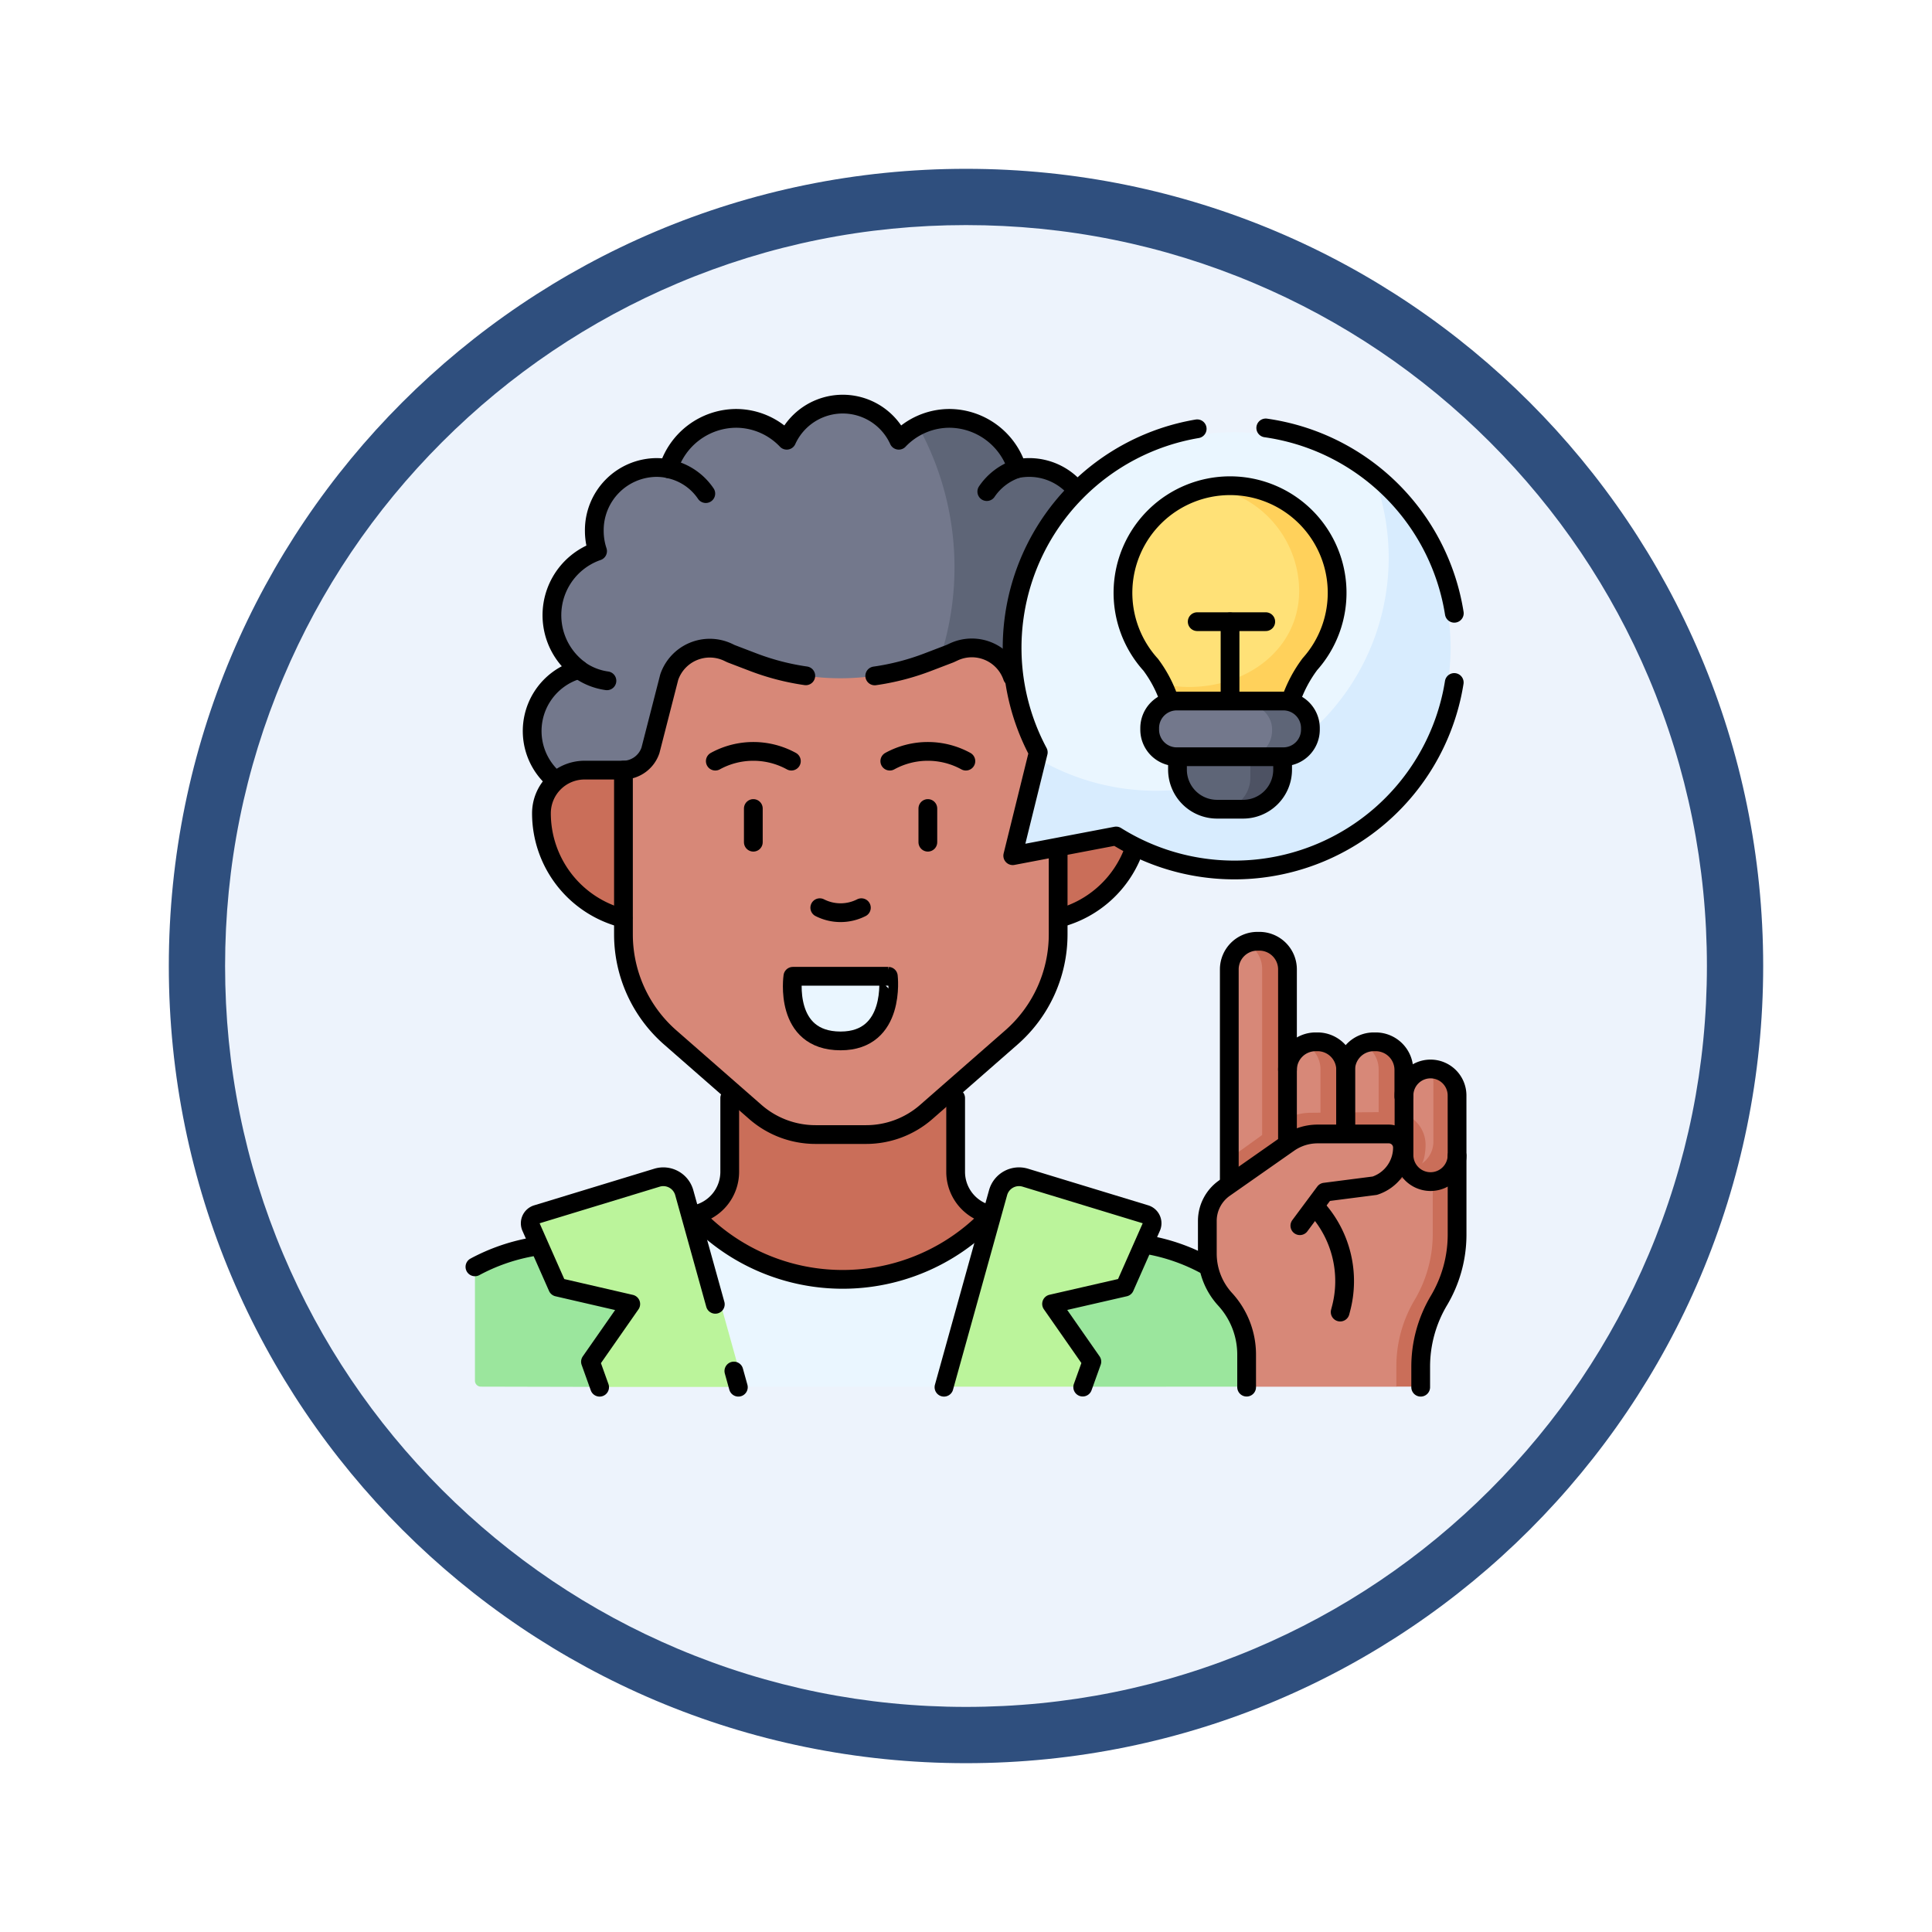 <svg xmlns="http://www.w3.org/2000/svg" xmlns:xlink="http://www.w3.org/1999/xlink" width="103" height="103" viewBox="0 0 103 103">
  <defs>
    <filter id="Trazado_904820" x="0" y="0" width="103" height="103" filterUnits="userSpaceOnUse">
      <feOffset dy="3" input="SourceAlpha"/>
      <feGaussianBlur stdDeviation="3" result="blur"/>
      <feFlood flood-opacity="0.161"/>
      <feComposite operator="in" in2="blur"/>
      <feComposite in="SourceGraphic"/>
    </filter>
  </defs>
  <g id="Grupo_1209297" data-name="Grupo 1209297" transform="translate(-166 -1650)">
    <g id="Grupo_1208498" data-name="Grupo 1208498" transform="translate(175 1656)">
      <g id="Grupo_1207936" data-name="Grupo 1207936" transform="translate(0 0)">
        <g id="Grupo_1201662" data-name="Grupo 1201662">
          <g id="Grupo_1173585" data-name="Grupo 1173585">
            <g id="Grupo_1173428" data-name="Grupo 1173428">
              <g id="Grupo_1171958" data-name="Grupo 1171958">
                <g id="Grupo_1167341" data-name="Grupo 1167341">
                  <g id="Grupo_1166792" data-name="Grupo 1166792">
                    <g transform="matrix(1, 0, 0, 1, -9, -6)" filter="url(#Trazado_904820)">
                      <g id="Trazado_904820-2" data-name="Trazado 904820" transform="translate(9 6)" fill="#edf3fc">
                        <path d="M 42.5 83.5 C 36.964 83.5 31.595 82.416 26.541 80.279 C 21.659 78.214 17.274 75.257 13.509 71.491 C 9.743 67.726 6.786 63.341 4.721 58.459 C 2.584 53.405 1.5 48.036 1.5 42.5 C 1.5 36.964 2.584 31.595 4.721 26.541 C 6.786 21.659 9.743 17.274 13.509 13.509 C 17.274 9.743 21.659 6.786 26.541 4.721 C 31.595 2.584 36.964 1.5 42.5 1.5 C 48.036 1.5 53.405 2.584 58.459 4.721 C 63.341 6.786 67.726 9.743 71.491 13.509 C 75.257 17.274 78.214 21.659 80.279 26.541 C 82.416 31.595 83.5 36.964 83.5 42.5 C 83.5 48.036 82.416 53.405 80.279 58.459 C 78.214 63.341 75.257 67.726 71.491 71.491 C 67.726 75.257 63.341 78.214 58.459 80.279 C 53.405 82.416 48.036 83.5 42.5 83.5 Z" stroke="none"/>
                        <path d="M 42.5 3 C 37.166 3 31.994 4.044 27.126 6.103 C 22.422 8.092 18.198 10.941 14.569 14.569 C 10.941 18.198 8.092 22.422 6.103 27.126 C 4.044 31.994 3 37.166 3 42.5 C 3 47.834 4.044 53.006 6.103 57.874 C 8.092 62.578 10.941 66.802 14.569 70.431 C 18.198 74.059 22.422 76.908 27.126 78.897 C 31.994 80.956 37.166 82 42.5 82 C 47.834 82 53.006 80.956 57.874 78.897 C 62.578 76.908 66.802 74.059 70.431 70.431 C 74.059 66.802 76.908 62.578 78.897 57.874 C 80.956 53.006 82 47.834 82 42.5 C 82 37.166 80.956 31.994 78.897 27.126 C 76.908 22.422 74.059 18.198 70.431 14.569 C 66.802 10.941 62.578 8.092 57.874 6.103 C 53.006 4.044 47.834 3 42.5 3 M 42.5 -7.62939453125e-06 C 65.972 -7.62939453125e-06 85 19.028 85 42.5 C 85 65.972 65.972 85 42.5 85 C 19.028 85 -7.62939453125e-06 65.972 -7.62939453125e-06 42.5 C -7.62939453125e-06 19.028 19.028 -7.62939453125e-06 42.5 -7.62939453125e-06 Z" stroke="none" fill="#2f4f7e"/>
                      </g>
                    </g>
                  </g>
                </g>
              </g>
            </g>
          </g>
        </g>
      </g>
    </g>
    <g id="inspire-idea_14781822_1_" data-name="inspire-idea_14781822 (1)" transform="translate(183.57 1664.044)">
      <g id="Grupo_1173811" data-name="Grupo 1173811" transform="translate(7.75 7.5)">
        <path id="Trazado_1030754" data-name="Trazado 1030754" d="M118.589,345.833V342a2.332,2.332,0,0,0,1.9-2.291v-6.594h12.044v6.594a2.332,2.332,0,0,0,1.9,2.291l.328,3.3Z" transform="translate(-106.9 -298.776)" fill="#ca6e59"/>
        <path id="Trazado_1030755" data-name="Trazado 1030755" d="M61.049,17.879c0,7.588-4.083,16.6-14.478,13.62L37.9,27.553a3.425,3.425,0,0,1-.226-5.065l.875-.241.605-.6a3.619,3.619,0,0,1,.725-6.208.319.319,0,0,0,.187-.371,3.436,3.436,0,0,1-.1-.809,3.344,3.344,0,0,1,3.307-3.379,3.31,3.31,0,0,1,.643.064,1.57,1.57,0,0,1,.25-.253,1.336,1.336,0,0,0,.555-1.165,3.727,3.727,0,0,1,5.222-.369.315.315,0,0,0,.472-.076,3.272,3.272,0,0,1,5.6,0,.315.315,0,0,0,.473.075,3.714,3.714,0,0,1,.743-.493C61.049,9.818,61.049,15.141,61.049,17.879Z" transform="translate(-33.611 -7.5)" fill="#73788c"/>
        <path id="Trazado_1030756" data-name="Trazado 1030756" d="M153.843,31.36a3.4,3.4,0,0,1-1.237,2.634l-9.92,5.391h-8.868l-3.178-1.446A15.582,15.582,0,0,0,141.3,15.1a3.691,3.691,0,0,1,1.679-.4,3.742,3.742,0,0,1,2.8,1.264l.174.851.631.567a3.308,3.308,0,0,1,.642-.064,3.344,3.344,0,0,1,3.308,3.379,3.454,3.454,0,0,1-.174,1.081,3.615,3.615,0,0,1,.99,6.307A3.368,3.368,0,0,1,153.843,31.36Z" transform="translate(-117.681 -13.941)" fill="#5e6577"/>
        <path id="Trazado_1030757" data-name="Trazado 1030757" d="M68.9,200.452a5.774,5.774,0,0,0,4.4-5.607h0a2.3,2.3,0,0,0-2.3-2.3H68.9l-23.127,0h-2.1a2.3,2.3,0,0,0-2.3,2.3h0a5.773,5.773,0,0,0,4.4,5.607Z" transform="translate(-37.829 -173.035)" fill="#ca6e59"/>
        <path id="Trazado_1030758" data-name="Trazado 1030758" d="M100.467,130.957a2.284,2.284,0,0,1,2.983.983,9.171,9.171,0,0,0,.765,1.162l.5.663c.211.616.681,3.492,1.332,3.492v8.759a7.307,7.307,0,0,1-2.5,5.5l-4.537,3.971a4.871,4.871,0,0,1-3.207,1.2H93.115a4.871,4.871,0,0,1-3.207-1.2l-4.537-3.971a7.307,7.307,0,0,1-2.5-5.5v-8.759a1.551,1.551,0,0,0,1.441-1.06l1-3.9a2.284,2.284,0,0,1,3.146-1.32l.146.07,1.176.45a13.015,13.015,0,0,0,9.314,0l1.175-.45Z" transform="translate(-74.953 -117.743)" fill="#d78878"/>
        <path id="Trazado_1030759" data-name="Trazado 1030759" d="M170.739,300.206c-2.5,0-2.613-2.309-2.571-3.147a.316.316,0,0,1,.316-.3h4.5a.315.315,0,0,1,.316.307C173.324,297.911,173.159,300.206,170.739,300.206Z" transform="translate(-151.246 -266.256)" fill="#eaf6ff"/>
        <path id="Trazado_1030760" data-name="Trazado 1030760" d="M14.686,439.952l-6.619-.015a.316.316,0,0,1-.316-.316v-5.877a.317.317,0,0,1,.17-.282,10.229,10.229,0,0,1,2.758-.949l.762-.153,6.726,2.495Z" transform="translate(-7.75 -387.556)" fill="#9be69d"/>
        <path id="Trazado_1030761" data-name="Trazado 1030761" d="M298.329,435.341l-2.553,4.167-8.814.006-3.189-5.585c.035-.036,6.447-2.049,6.447-2.049l.436.083a10.232,10.232,0,0,1,2.882,1.014Z" transform="translate(-254.664 -387.127)" fill="#9be69d"/>
        <path id="Trazado_1030762" data-name="Trazado 1030762" d="M122.707,418.39l.963,4.839-3.482,4.215-10.572.012-4.01-4.42,1.5-4.621A10.828,10.828,0,0,0,122.707,418.39Z" transform="translate(-95.287 -375.059)" fill="#eaf6ff"/>
        <path id="Trazado_1030763" data-name="Trazado 1030763" d="M49.547,409.326l-2.88-10.354a1.159,1.159,0,0,0-1.454-.8l-6.4,1.951a.5.5,0,0,0-.314.684l1.35,3.058a.317.317,0,0,0,.219.181l3.29.755a.316.316,0,0,1,.189.489l-1.785,2.559a.316.316,0,0,0-.038.288l.43,1.188Z" transform="translate(-35.217 -356.93)" fill="#bbf49b"/>
        <path id="Trazado_1030764" data-name="Trazado 1030764" d="M243.879,409.11l2.883-10.366a1.158,1.158,0,0,1,1.454-.8l6.4,1.95a.5.5,0,0,1,.314.684l-1.35,3.058a.316.316,0,0,1-.219.181l-3.29.754a.316.316,0,0,0-.189.49l1.786,2.559a.316.316,0,0,1,.038.288l-.432,1.2Z" transform="translate(-218.978 -356.726)" fill="#bbf49b"/>
        <g id="Grupo_1173808" data-name="Grupo 1173808" transform="translate(39.038 28.607)">
          <path id="Trazado_1030765" data-name="Trazado 1030765" d="M390.464,387.922v4.056a12.353,12.353,0,0,1-.278,2.459,8.632,8.632,0,0,1-1,1.8c-.639,1.076-.359,2.183-.355,3.434l-.81.518h-7.992v-1.736a4.361,4.361,0,0,0-1.147-2.947,3.61,3.61,0,0,1-.948-2.436v-1.747a2.139,2.139,0,0,1,.913-1.753Z" transform="translate(-377.933 -376.411)" fill="#d78878"/>
          <g id="Grupo_1173807" data-name="Grupo 1173807" transform="translate(9.754 6.809)">
            <path id="Trazado_1030766" data-name="Trazado 1030766" d="M473.2,344.03v4.021a.843.843,0,0,1-.339.755c-.253.253-1.142-.134-1.528-.131l-.688-.735-.222-2.614.73-.563a1.414,1.414,0,0,1,1.377-1.412C473,343.523,473.2,343.761,473.2,344.03Z" transform="translate(-470.425 -343.35)" fill="#d78878"/>
            <path id="Trazado_1030767" data-name="Trazado 1030767" d="M481.7,344.753v3.177a1.415,1.415,0,0,1-2.559.831l-.091-.1a1.415,1.415,0,0,0,1.4-1.415v-3.174a1.406,1.406,0,0,0-.206-.735h.038A1.414,1.414,0,0,1,481.7,344.753Z" transform="translate(-478.144 -343.34)" fill="#ca6e59"/>
          </g>
          <path id="Trazado_1030768" data-name="Trazado 1030768" d="M476.784,386.87v4.23a6.9,6.9,0,0,1-.97,3.527,6.9,6.9,0,0,0-.969,3.554l0,.745a.316.316,0,0,1-.316.318h-.973l0-1.063a6.911,6.911,0,0,1,.97-3.554,6.9,6.9,0,0,0,.97-3.527v-4.047Z" transform="translate(-463.47 -375.47)" fill="#ca6e59"/>
          <path id="Trazado_1030769" data-name="Trazado 1030769" d="M391.482,281.388v11.423c0,.82-1.342,1.491-2.163,1.491l.7-1.863-.964-.917V281.388a1.493,1.493,0,0,1,.88-1.358A1.379,1.379,0,0,1,391.482,281.388Z" transform="translate(-387.879 -279.897)" fill="#d78878"/>
          <path id="Trazado_1030770" data-name="Trazado 1030770" d="M417.758,332.209v3.748c0,.6-.981,1.127-1.5,1.36a1.5,1.5,0,0,1-.883-1.36l-.364-.081v-3.538l.364-.129a1.494,1.494,0,0,1,.883-1.359C417.509,331.01,417.758,331.606,417.758,332.209Z" transform="translate(-411.101 -325.358)" fill="#d78878"/>
          <path id="Trazado_1030771" data-name="Trazado 1030771" d="M447.362,332.209v3.975c0,.6-1.091,1.126-1.61,1.359a1.493,1.493,0,0,1-.883-1.359l-.355-.227V332.37l.355-.161a1.494,1.494,0,0,1,.883-1.359C447.166,331.042,447.362,331.606,447.362,332.209Z" transform="translate(-437.493 -325.358)" fill="#d78878"/>
          <path id="Trazado_1030772" data-name="Trazado 1030772" d="M399.616,280.261v10.815a.674.674,0,0,1-1.344,0V280.261a1.5,1.5,0,0,0-.878-1.358,1.469,1.469,0,0,1,.612-.133h.119A1.5,1.5,0,0,1,399.616,280.261Z" transform="translate(-395.342 -278.77)" fill="#ca6e59"/>
          <path id="Trazado_1030773" data-name="Trazado 1030773" d="M429.054,331.091v3.748a1.5,1.5,0,0,1-1.491,1.492h-.12a1.457,1.457,0,0,1-.608-.132,1.5,1.5,0,0,0,.883-1.36v-3.748a1.5,1.5,0,0,0-.883-1.359,1.458,1.458,0,0,1,.608-.132h.12A1.5,1.5,0,0,1,429.054,331.091Z" transform="translate(-421.677 -324.24)" fill="#ca6e59"/>
          <path id="Trazado_1030774" data-name="Trazado 1030774" d="M458.474,331.091v3.975a1.5,1.5,0,0,1-1.492,1.491h-.119a1.453,1.453,0,0,1-.609-.132,1.494,1.494,0,0,0,.882-1.359v-3.975a1.5,1.5,0,0,0-.882-1.359,1.454,1.454,0,0,1,.609-.132h.119A1.5,1.5,0,0,1,458.474,331.091Z" transform="translate(-447.995 -324.24)" fill="#ca6e59"/>
          <path id="Trazado_1030775" data-name="Trazado 1030775" d="M399.521,367.114a3.207,3.207,0,0,1-.068.657c-.277,1.326-2.251,1.491-3.649,1.636a4.462,4.462,0,0,0-2.643-.36c-.836.259-1.361,1.6-1.374,1.592l-2.738-1.432v-1.348l2.643-1.9a2.962,2.962,0,0,1,1.692-.551l4.388-.041A1.75,1.75,0,0,1,399.521,367.114Z" transform="translate(-387.878 -356.234)" fill="#ca6e59"/>
          <path id="Trazado_1030776" data-name="Trazado 1030776" d="M390.615,381.07l1.249-1.68a.317.317,0,0,1,.216-.125l2.7-.327a2.141,2.141,0,0,0,1.476-2.054.72.72,0,0,0-.725-.7h-3.97a2.68,2.68,0,0,0-1.537.484l-3.426,2.4Z" transform="translate(-385.682 -365.907)" fill="#d78878"/>
        </g>
        <g id="Grupo_1173810" data-name="Grupo 1173810" transform="translate(28.976 1.491)">
          <path id="Trazado_1030777" data-name="Trazado 1030777" d="M303.669,30.084a12.285,12.285,0,0,1-12.2,12.474c-2.225,0-7.111-1.633-7.746-3.406l.12-.485a.313.313,0,0,0-.027-.22,11.515,11.515,0,0,1,17.83-13.94A10.931,10.931,0,0,1,303.669,30.084Z" transform="translate(-282.516 -21.635)" fill="#eaf6ff"/>
          <path id="Trazado_1030778" data-name="Trazado 1030778" d="M306.509,59.941a11.533,11.533,0,0,1-17.284,7.364.314.314,0,0,0-.224-.041l-4.749.9a.317.317,0,0,1-.367-.387l1.056-4.271a12.418,12.418,0,0,0,17.923-14.646A11.487,11.487,0,0,1,306.509,59.941Z" transform="translate(-283.733 -45.993)" fill="#d8ecfe"/>
          <g id="Grupo_1173809" data-name="Grupo 1173809" transform="translate(5.573 2.869)">
            <path id="Trazado_1030779" data-name="Trazado 1030779" d="M345.884,55.435c0,3.085-3.241,6.07-6.39,6.07-.478,0-.994.325-1.828-.907a6.71,6.71,0,0,0-.825-1.451,5.716,5.716,0,0,1,3.225-9.464C344.394,49.682,345.884,52.69,345.884,55.435Z" transform="translate(-335.361 -49.593)" fill="#ffe177"/>
            <path id="Trazado_1030780" data-name="Trazado 1030780" d="M364.868,54.553a5.7,5.7,0,0,1-1.454,3.808,6.9,6.9,0,0,0-1.384,4.115v.357l-5.754.019v-.316a9.66,9.66,0,0,0-.707-3.144,5.788,5.788,0,0,0,1.385.166c3.149,0,5.876-2.05,5.876-5.136a5.62,5.62,0,0,0-4.686-5.5,5.72,5.72,0,0,1,6.725,5.627Z" transform="translate(-353.437 -48.837)" fill="#ffd15b"/>
            <path id="Trazado_1030781" data-name="Trazado 1030781" d="M366.831,179.51l.895,1.747c0,.948-.568,1.747-2.61,1.747h-.448a1.716,1.716,0,0,1-1.716-1.716V179.51h3.879Z" transform="translate(-360.042 -165.73)" fill="#5e6577"/>
            <path id="Trazado_1030782" data-name="Trazado 1030782" d="M386.922,179.511v1.778a1.716,1.716,0,0,1-1.716,1.716h-1.731a1.715,1.715,0,0,0,1.715-1.716v-1.778Z" transform="translate(-378.4 -165.731)" fill="#4d5263"/>
            <path id="Trazado_1030783" data-name="Trazado 1030783" d="M354.293,160.587c0,.38.23.81,0,1.06a6.911,6.911,0,0,1-2.294.544h-4.221a1.328,1.328,0,0,1-1.274-1.375,1.433,1.433,0,0,1,.373-.974,1.228,1.228,0,0,1,.9-.4H352C352.7,159.439,354.293,159.826,354.293,160.587Z" transform="translate(-345.329 -147.775)" fill="#73788c"/>
            <path id="Trazado_1030784" data-name="Trazado 1030784" d="M402.2,160.815a1.431,1.431,0,0,1-.373.973,1.228,1.228,0,0,1-.9.4h-2.311a1.226,1.226,0,0,0,.9-.4,1.431,1.431,0,0,0,.373-.973,1.328,1.328,0,0,0-1.274-1.376h2.311A1.328,1.328,0,0,1,402.2,160.815Z" transform="translate(-391.941 -147.775)" fill="#5e6577"/>
          </g>
        </g>
      </g>
      <g id="Grupo_1173820" data-name="Grupo 1173820" transform="translate(7.75 7.5)">
        <g id="Grupo_1173812" data-name="Grupo 1173812" transform="translate(3.546 19.517)">
          <path id="Trazado_1030785" data-name="Trazado 1030785" d="M45.721,200.467a5.773,5.773,0,0,1-4.345-5.594h0a2.3,2.3,0,0,1,2.3-2.3h2.1" transform="translate(-41.376 -192.577)" fill="none" stroke="#000" stroke-linecap="round" stroke-linejoin="round" stroke-miterlimit="10" stroke-width="1"/>
          <path id="Trazado_1030786" data-name="Trazado 1030786" d="M307.076,232.041a5.783,5.783,0,0,1-4.019,3.721" transform="translate(-275.461 -227.879)" fill="none" stroke="#000" stroke-linecap="round" stroke-linejoin="round" stroke-miterlimit="10" stroke-width="1"/>
        </g>
        <path id="Trazado_1030787" data-name="Trazado 1030787" d="M209.872,132.233a13.013,13.013,0,0,0,2.829-.733l1.176-.45.2-.092a2.284,2.284,0,0,1,3.133,1.327" transform="translate(-188.557 -117.743)" fill="none" stroke="#000" stroke-linecap="round" stroke-linejoin="round" stroke-miterlimit="10" stroke-width="1"/>
        <path id="Trazado_1030788" data-name="Trazado 1030788" d="M106.046,141.646v4.5a7.307,7.307,0,0,1-2.5,5.5l-4.537,3.971a4.871,4.871,0,0,1-3.207,1.2H93.115a4.871,4.871,0,0,1-3.207-1.2l-4.537-3.971a7.306,7.306,0,0,1-2.5-5.5V137.39a1.551,1.551,0,0,0,1.441-1.06l1-3.9a2.284,2.284,0,0,1,3.146-1.32l.146.07,1.176.45a13.005,13.005,0,0,0,2.812.73" transform="translate(-74.953 -117.875)" fill="none" stroke="#000" stroke-linecap="round" stroke-linejoin="round" stroke-miterlimit="10" stroke-width="1"/>
        <g id="Grupo_1173814" data-name="Grupo 1173814" transform="translate(12.815 18.515)">
          <g id="Grupo_1173813" data-name="Grupo 1173813">
            <path id="Trazado_1030789" data-name="Trazado 1030789" d="M184.306,262.089a2.445,2.445,0,0,1-2.217,0" transform="translate(-176.519 -253.756)" fill="none" stroke="#000" stroke-linecap="round" stroke-linejoin="round" stroke-miterlimit="10" stroke-width="1"/>
            <path id="Trazado_1030790" data-name="Trazado 1030790" d="M133.321,183.592a4.218,4.218,0,0,0-4.055,0" transform="translate(-129.266 -183.073)" fill="none" stroke="#000" stroke-linecap="round" stroke-linejoin="round" stroke-miterlimit="10" stroke-width="1"/>
            <path id="Trazado_1030791" data-name="Trazado 1030791" d="M221.541,183.592a4.218,4.218,0,0,0-4.055,0" transform="translate(-208.183 -183.073)" fill="none" stroke="#000" stroke-linecap="round" stroke-linejoin="round" stroke-miterlimit="10" stroke-width="1"/>
            <line id="Línea_813" data-name="Línea 813" y1="1.796" transform="translate(11.331 3.045)" fill="none" stroke="#000" stroke-linecap="round" stroke-linejoin="round" stroke-miterlimit="10" stroke-width="1"/>
            <line id="Línea_814" data-name="Línea 814" y1="1.796" transform="translate(2.027 3.045)" fill="none" stroke="#000" stroke-linecap="round" stroke-linejoin="round" stroke-miterlimit="10" stroke-width="1"/>
          </g>
          <path id="Trazado_1030792" data-name="Trazado 1030792" d="M170.74,300.206c-3.056,0-2.545-3.446-2.545-3.446h5.09S173.7,300.206,170.74,300.206Z" transform="translate(-164.06 -284.771)" fill="none" stroke="#000" stroke-linecap="round" stroke-linejoin="round" stroke-miterlimit="10" stroke-width="1"/>
        </g>
        <path id="Trazado_1030793" data-name="Trazado 1030793" d="M65.676,12.061a3.261,3.261,0,0,0-3.157-1.118,3.8,3.8,0,0,0-3.6-2.683,3.735,3.735,0,0,0-2.708,1.166,3.279,3.279,0,0,0-5.973,0,3.735,3.735,0,0,0-2.708-1.166,3.8,3.8,0,0,0-3.6,2.683,3.259,3.259,0,0,0-.643-.064,3.343,3.343,0,0,0-3.308,3.378,3.438,3.438,0,0,0,.174,1.081,3.616,3.616,0,0,0-.99,6.308A3.407,3.407,0,0,0,37.9,27.553" transform="translate(-33.615 -7.5)" fill="none" stroke="#000" stroke-linecap="round" stroke-linejoin="round" stroke-miterlimit="10" stroke-width="1"/>
        <path id="Trazado_1030794" data-name="Trazado 1030794" d="M61.819,142.246a3.311,3.311,0,0,1-1.492-.6" transform="translate(-54.782 -127.495)" fill="none" stroke="#000" stroke-linecap="round" stroke-linejoin="round" stroke-miterlimit="10" stroke-width="1"/>
        <path id="Trazado_1030795" data-name="Trazado 1030795" d="M105.6,40.2a3.139,3.139,0,0,1,1.989,1.322" transform="translate(-95.281 -36.751)" fill="none" stroke="#000" stroke-linecap="round" stroke-linejoin="round" stroke-miterlimit="10" stroke-width="1"/>
        <path id="Trazado_1030796" data-name="Trazado 1030796" d="M268.144,40.183a3.143,3.143,0,0,0-1.6,1.217" transform="translate(-239.255 -36.736)" fill="none" stroke="#000" stroke-linecap="round" stroke-linejoin="round" stroke-miterlimit="10" stroke-width="1"/>
        <path id="Trazado_1030797" data-name="Trazado 1030797" d="M302.868,33.525q-.053.334-.126.669a11.872,11.872,0,0,1-17.9,7.515l-5.511,1.05,1.361-5.509A11.841,11.841,0,0,1,289.164,20" transform="translate(-250.659 -18.684)" fill="none" stroke="#000" stroke-linecap="round" stroke-linejoin="round" stroke-miterlimit="10" stroke-width="1"/>
        <path id="Trazado_1030798" data-name="Trazado 1030798" d="M407.545,19.544q.425.061.852.153a11.855,11.855,0,0,1,9.2,9.728" transform="translate(-365.384 -18.274)" fill="none" stroke="#000" stroke-linecap="round" stroke-linejoin="round" stroke-miterlimit="10" stroke-width="1"/>
        <g id="Grupo_1173815" data-name="Grupo 1173815" transform="translate(34.548 4.362)">
          <path id="Trazado_1030799" data-name="Trazado 1030799" d="M337.839,60.329a6.74,6.74,0,0,0-1.006-1.935,5.709,5.709,0,1,1,8.488-.029,7.043,7.043,0,0,0-1.023,1.941" transform="translate(-335.355 -48.863)" fill="none" stroke="#000" stroke-linecap="round" stroke-linejoin="round" stroke-miterlimit="10" stroke-width="1"/>
          <line id="Línea_815" data-name="Línea 815" y1="4.197" transform="translate(5.709 7.246)" fill="none" stroke="#000" stroke-linecap="round" stroke-linejoin="round" stroke-miterlimit="10" stroke-width="1"/>
          <path id="Trazado_1030800" data-name="Trazado 1030800" d="M368.523,186.134v.65a2.109,2.109,0,0,1-2.109,2.109h-1.387a2.109,2.109,0,0,1-2.109-2.109v-.65" transform="translate(-360.011 -171.658)" fill="none" stroke="#000" stroke-linecap="round" stroke-linejoin="round" stroke-miterlimit="10" stroke-width="1"/>
          <path id="Trazado_1030801" data-name="Trazado 1030801" d="M355.992,160.567H350.31a1.443,1.443,0,0,1-1.443-1.443v-.085a1.443,1.443,0,0,1,1.443-1.443h5.682a1.443,1.443,0,0,1,1.443,1.443v.085A1.444,1.444,0,0,1,355.992,160.567Z" transform="translate(-347.442 -146.129)" fill="none" stroke="#000" stroke-linecap="round" stroke-linejoin="round" stroke-miterlimit="10" stroke-width="1"/>
          <line id="Línea_816" data-name="Línea 816" x2="3.655" transform="translate(3.958 7.237)" fill="none" stroke="#000" stroke-linecap="round" stroke-linejoin="round" stroke-miterlimit="10" stroke-width="1"/>
        </g>
        <path id="Trazado_1030802" data-name="Trazado 1030802" d="M346.53,432.2l.265.051a10.213,10.213,0,0,1,2.881,1.014" transform="translate(-310.804 -387.408)" fill="none" stroke="#000" stroke-linecap="round" stroke-linejoin="round" stroke-miterlimit="10" stroke-width="1"/>
        <path id="Trazado_1030803" data-name="Trazado 1030803" d="M250.768,358.351v3.932a2.332,2.332,0,0,0,1.9,2.291" transform="translate(-225.14 -321.352)" fill="none" stroke="#000" stroke-linecap="round" stroke-linejoin="round" stroke-miterlimit="10" stroke-width="1"/>
        <path id="Trazado_1030804" data-name="Trazado 1030804" d="M118.589,417.362h0a10.83,10.83,0,0,0,15.834,0h0" transform="translate(-106.9 -374.14)" fill="none" stroke="#000" stroke-linecap="round" stroke-linejoin="round" stroke-miterlimit="10" stroke-width="1"/>
        <path id="Trazado_1030805" data-name="Trazado 1030805" d="M11.093,366.225l-.415.083a10.211,10.211,0,0,0-2.928,1.039m13.584-9v3.932a2.332,2.332,0,0,1-1.9,2.291l-.121.023" transform="translate(-7.75 -321.352)" fill="none" stroke="#000" stroke-linecap="round" stroke-linejoin="round" stroke-miterlimit="10" stroke-width="1"/>
        <g id="Grupo_1173816" data-name="Grupo 1173816" transform="translate(2.948 41.194)">
          <path id="Trazado_1030806" data-name="Trazado 1030806" d="M45.57,404.922l-1.655-5.95a1.159,1.159,0,0,0-1.454-.8l-6.4,1.951a.5.5,0,0,0-.314.684l1.415,3.2,3.9.9-2.147,3.077.487,1.358" transform="translate(-35.703 -398.124)" fill="none" stroke="#000" stroke-linecap="round" stroke-linejoin="round" stroke-miterlimit="10" stroke-width="1"/>
          <line id="Línea_817" data-name="Línea 817" x1="0.24" y1="0.863" transform="translate(10.856 10.355)" fill="none" stroke="#000" stroke-linecap="round" stroke-linejoin="round" stroke-miterlimit="10" stroke-width="1"/>
          <path id="Trazado_1030807" data-name="Trazado 1030807" d="M244.868,409.343l2.884-10.37a1.158,1.158,0,0,1,1.454-.8l6.4,1.95a.5.5,0,0,1,.313.684l-1.415,3.2-3.9.895,2.147,3.078-.487,1.357" transform="translate(-222.81 -398.125)" fill="none" stroke="#000" stroke-linecap="round" stroke-linejoin="round" stroke-miterlimit="10" stroke-width="1"/>
        </g>
        <g id="Grupo_1173819" data-name="Grupo 1173819" transform="translate(39.045 28.637)">
          <g id="Grupo_1173817" data-name="Grupo 1173817" transform="translate(10.484 6.809)">
            <path id="Trazado_1030808" data-name="Trazado 1030808" d="M480.242,345.039a1.413,1.413,0,0,0-1.413-1.413h0a1.415,1.415,0,0,0-1.415,1.415v3.174a1.415,1.415,0,0,0,1.415,1.415h0a1.415,1.415,0,0,0,1.415-1.415Z" transform="translate(-477.412 -343.626)" fill="none" stroke="#000" stroke-linecap="round" stroke-linejoin="round" stroke-miterlimit="10" stroke-width="1"/>
            <path id="Trazado_1030809" data-name="Trazado 1030809" d="M490.831,400.563" transform="translate(-489.416 -394.559)" fill="none" stroke="#000" stroke-linecap="round" stroke-linejoin="round" stroke-miterlimit="10" stroke-width="1"/>
          </g>
          <g id="Grupo_1173818" data-name="Grupo 1173818" transform="translate(11.374 11.439)">
            <path id="Trazado_1030810" data-name="Trazado 1030810" d="M487.8,387.53v4.229a6.87,6.87,0,0,1-.97,3.489h0a6.9,6.9,0,0,0-.97,3.554l0,1.063" transform="translate(-485.858 -387.53)" fill="none" stroke="#000" stroke-linecap="round" stroke-linejoin="round" stroke-miterlimit="10" stroke-width="1"/>
          </g>
          <path id="Trazado_1030811" data-name="Trazado 1030811" d="M433.859,414.75a5.785,5.785,0,0,1,1.236,5.29l-.044.169" transform="translate(-427.968 -400.44)" fill="none" stroke="#000" stroke-linecap="round" stroke-linejoin="round" stroke-miterlimit="10" stroke-width="1"/>
          <path id="Trazado_1030812" data-name="Trazado 1030812" d="M389.115,291.964V280.548a1.5,1.5,0,0,1,1.491-1.491h.12a1.5,1.5,0,0,1,1.491,1.491v9.275" transform="translate(-387.943 -279.057)" fill="none" stroke="#000" stroke-linecap="round" stroke-linejoin="round" stroke-miterlimit="10" stroke-width="1"/>
          <path id="Trazado_1030813" data-name="Trazado 1030813" d="M418.532,331.384a1.5,1.5,0,0,1,1.491-1.491h.12a1.5,1.5,0,0,1,1.491,1.491v3.395" transform="translate(-414.258 -324.532)" fill="none" stroke="#000" stroke-linecap="round" stroke-linejoin="round" stroke-miterlimit="10" stroke-width="1"/>
          <path id="Trazado_1030814" data-name="Trazado 1030814" d="M447.947,334.742v-3.358a1.5,1.5,0,0,1,1.491-1.491h.12a1.5,1.5,0,0,1,1.491,1.491v1.424" transform="translate(-440.571 -324.532)" fill="none" stroke="#000" stroke-linecap="round" stroke-linejoin="round" stroke-miterlimit="10" stroke-width="1"/>
          <path id="Trazado_1030815" data-name="Trazado 1030815" d="M382.933,381.359l1.33-1.789,2.664-.343a2.141,2.141,0,0,0,1.476-2.034.725.725,0,0,0-.725-.724h-3.8a2.68,2.68,0,0,0-1.537.484l-3.426,2.4A2.141,2.141,0,0,0,378,381.1v1.747a3.605,3.605,0,0,0,.948,2.436,4.362,4.362,0,0,1,1.147,2.948v1.735" transform="translate(-377.999 -366.195)" fill="none" stroke="#000" stroke-linecap="round" stroke-linejoin="round" stroke-miterlimit="10" stroke-width="1"/>
        </g>
      </g>
    </g>
  </g>
</svg>
